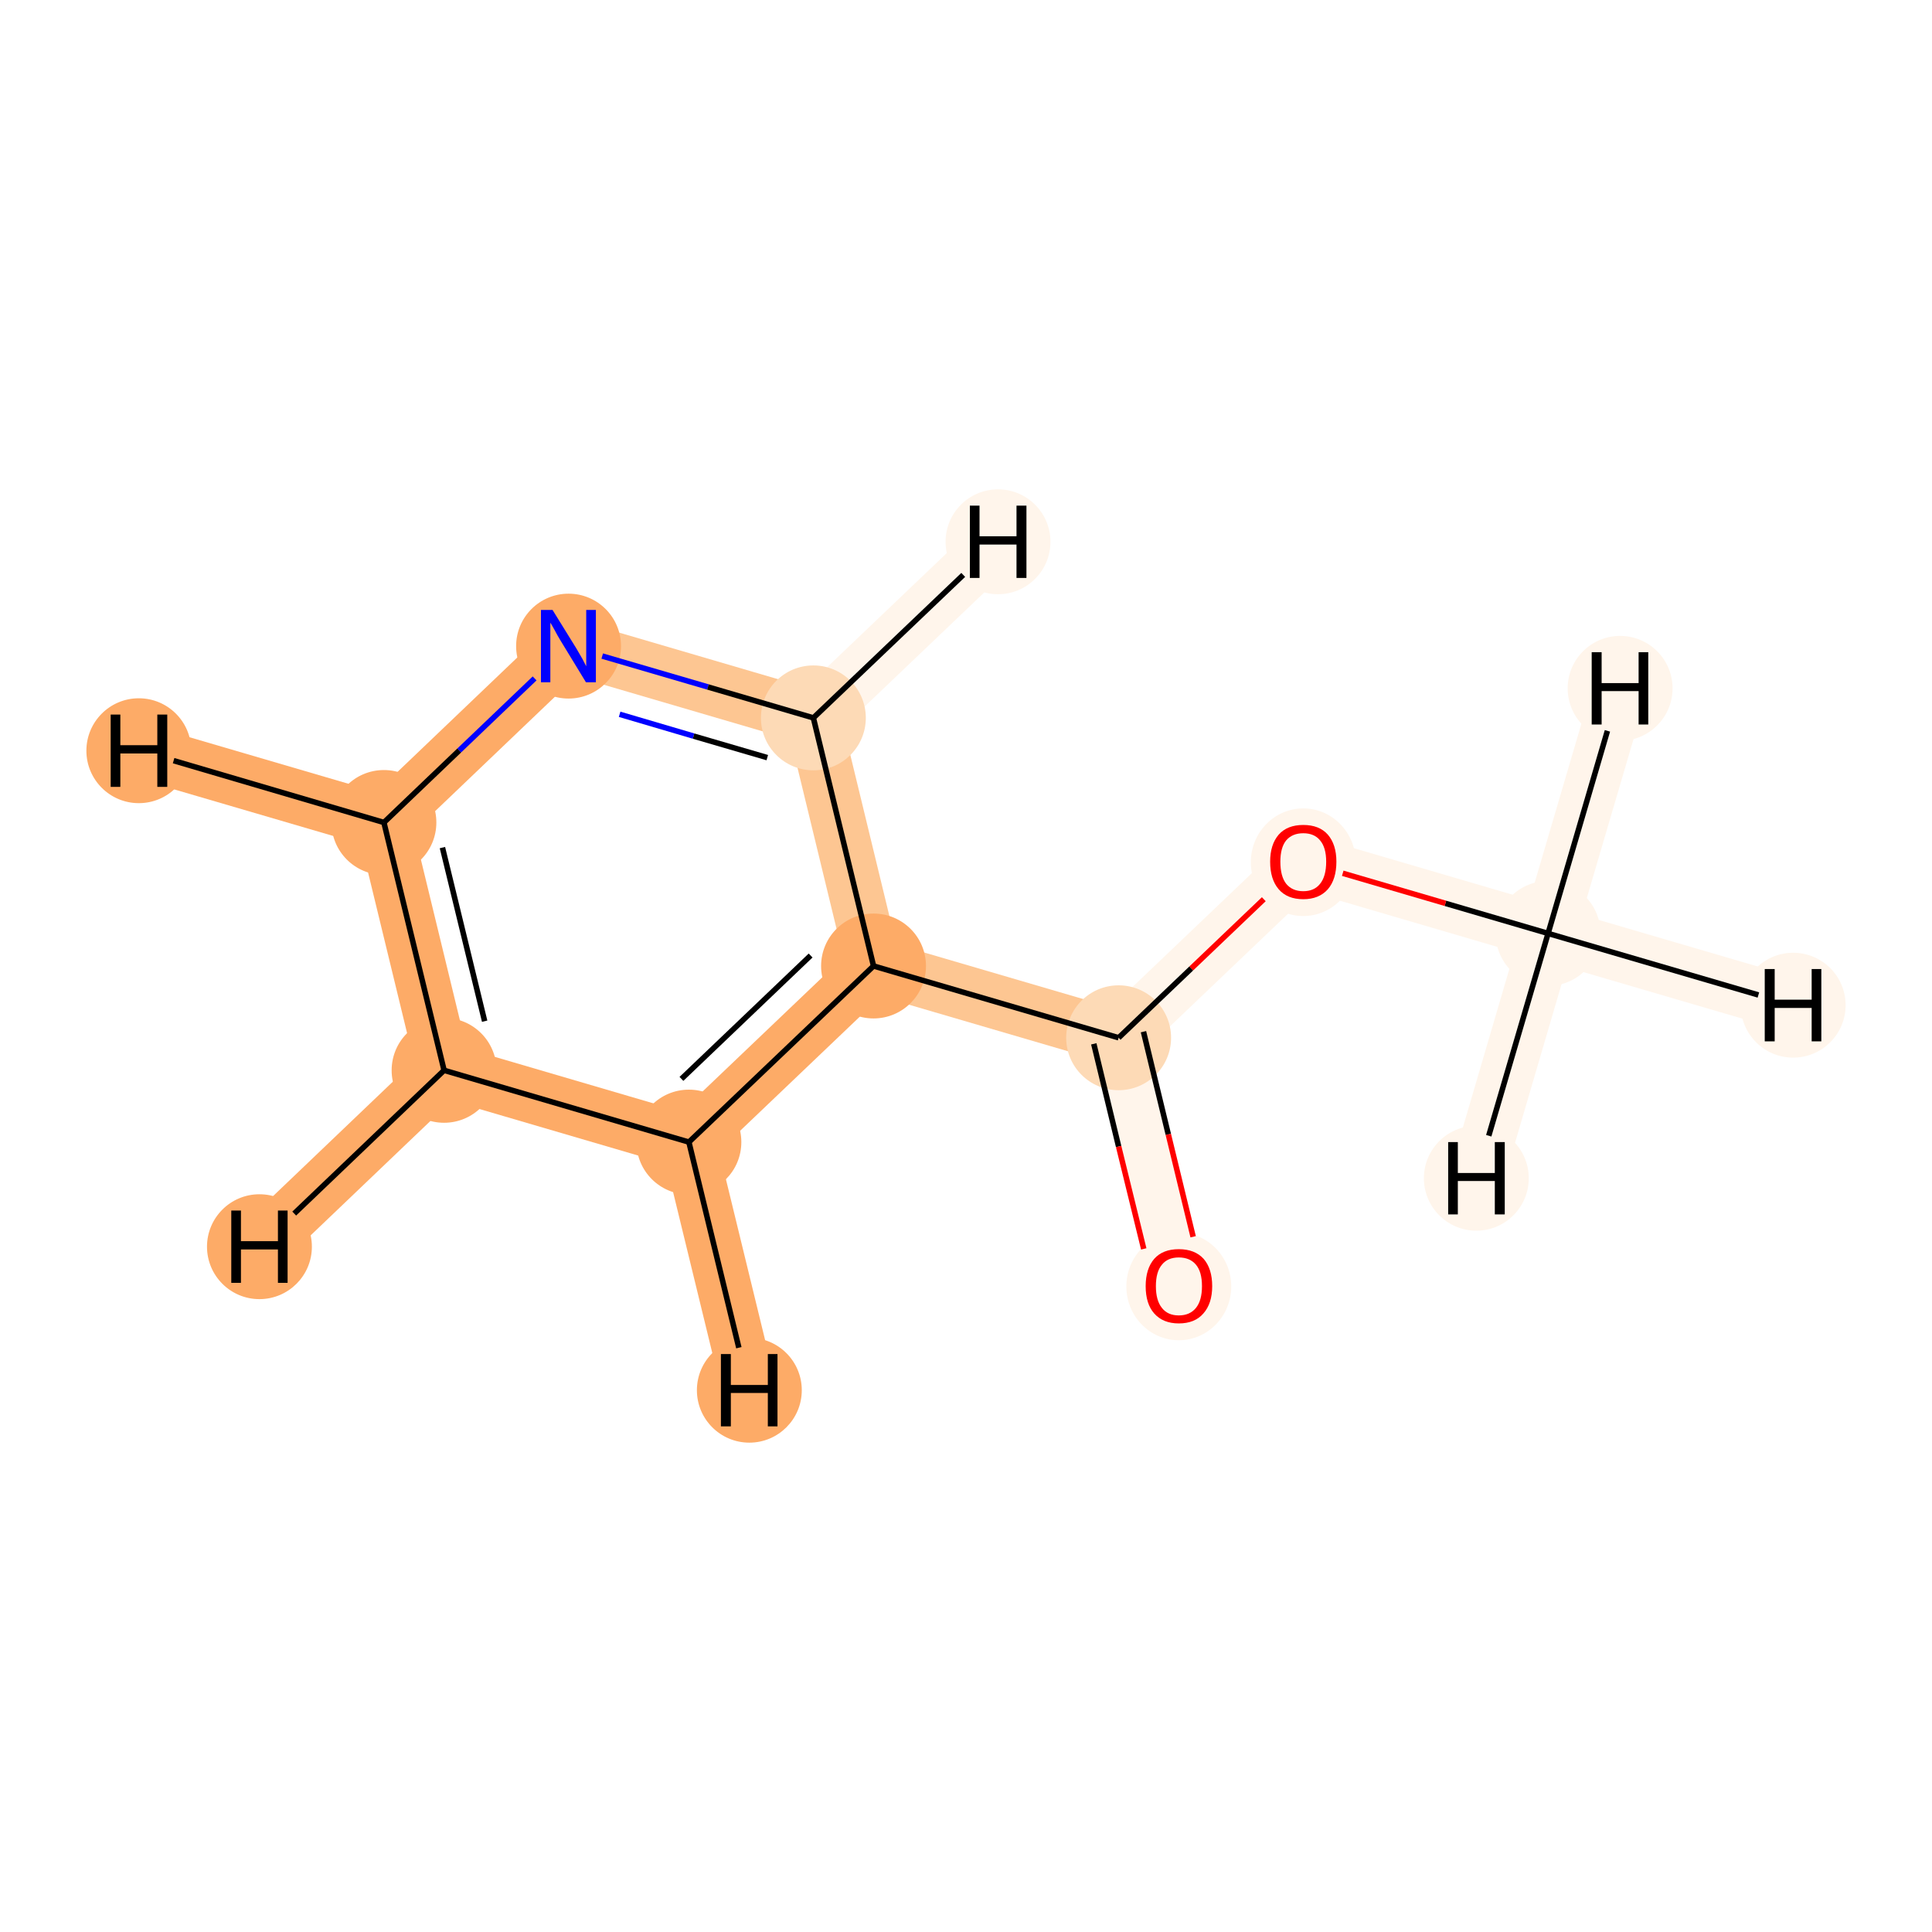 <?xml version='1.0' encoding='iso-8859-1'?>
<svg version='1.1' baseProfile='full'
              xmlns='http://www.w3.org/2000/svg'
                      xmlns:rdkit='http://www.rdkit.org/xml'
                      xmlns:xlink='http://www.w3.org/1999/xlink'
                  xml:space='preserve'
width='700px' height='700px' viewBox='0 0 700 700'>
<!-- END OF HEADER -->
<rect style='opacity:1.0;fill:#FFFFFF;stroke:none' width='700.0' height='700.0' x='0.0' y='0.0'> </rect>
<path d='M 560.9,338.2 L 472.2,312.2' style='fill:none;fill-rule:evenodd;stroke:#FFF5EB;stroke-width:19.7px;stroke-linecap:butt;stroke-linejoin:miter;stroke-opacity:1' />
<path d='M 560.9,338.2 L 649.7,364.2' style='fill:none;fill-rule:evenodd;stroke:#FFF5EB;stroke-width:19.7px;stroke-linecap:butt;stroke-linejoin:miter;stroke-opacity:1' />
<path d='M 560.9,338.2 L 587.0,249.4' style='fill:none;fill-rule:evenodd;stroke:#FFF5EB;stroke-width:19.7px;stroke-linecap:butt;stroke-linejoin:miter;stroke-opacity:1' />
<path d='M 560.9,338.2 L 534.9,426.9' style='fill:none;fill-rule:evenodd;stroke:#FFF5EB;stroke-width:19.7px;stroke-linecap:butt;stroke-linejoin:miter;stroke-opacity:1' />
<path d='M 472.2,312.2 L 405.3,376.0' style='fill:none;fill-rule:evenodd;stroke:#FFF5EB;stroke-width:19.7px;stroke-linecap:butt;stroke-linejoin:miter;stroke-opacity:1' />
<path d='M 405.3,376.0 L 427.1,465.9' style='fill:none;fill-rule:evenodd;stroke:#FFF5EB;stroke-width:19.7px;stroke-linecap:butt;stroke-linejoin:miter;stroke-opacity:1' />
<path d='M 405.3,376.0 L 316.5,350.0' style='fill:none;fill-rule:evenodd;stroke:#FDC692;stroke-width:19.7px;stroke-linecap:butt;stroke-linejoin:miter;stroke-opacity:1' />
<path d='M 316.5,350.0 L 249.6,413.8' style='fill:none;fill-rule:evenodd;stroke:#FDAB67;stroke-width:19.7px;stroke-linecap:butt;stroke-linejoin:miter;stroke-opacity:1' />
<path d='M 316.5,350.0 L 294.7,260.1' style='fill:none;fill-rule:evenodd;stroke:#FDC692;stroke-width:19.7px;stroke-linecap:butt;stroke-linejoin:miter;stroke-opacity:1' />
<path d='M 249.6,413.8 L 160.9,387.8' style='fill:none;fill-rule:evenodd;stroke:#FDAB67;stroke-width:19.7px;stroke-linecap:butt;stroke-linejoin:miter;stroke-opacity:1' />
<path d='M 249.6,413.8 L 271.5,503.7' style='fill:none;fill-rule:evenodd;stroke:#FDAB67;stroke-width:19.7px;stroke-linecap:butt;stroke-linejoin:miter;stroke-opacity:1' />
<path d='M 160.9,387.8 L 139.1,298.0' style='fill:none;fill-rule:evenodd;stroke:#FDAB67;stroke-width:19.7px;stroke-linecap:butt;stroke-linejoin:miter;stroke-opacity:1' />
<path d='M 160.9,387.8 L 94.0,451.7' style='fill:none;fill-rule:evenodd;stroke:#FDAB67;stroke-width:19.7px;stroke-linecap:butt;stroke-linejoin:miter;stroke-opacity:1' />
<path d='M 139.1,298.0 L 206.0,234.1' style='fill:none;fill-rule:evenodd;stroke:#FDAB67;stroke-width:19.7px;stroke-linecap:butt;stroke-linejoin:miter;stroke-opacity:1' />
<path d='M 139.1,298.0 L 50.3,272.0' style='fill:none;fill-rule:evenodd;stroke:#FDAB67;stroke-width:19.7px;stroke-linecap:butt;stroke-linejoin:miter;stroke-opacity:1' />
<path d='M 206.0,234.1 L 294.7,260.1' style='fill:none;fill-rule:evenodd;stroke:#FDC692;stroke-width:19.7px;stroke-linecap:butt;stroke-linejoin:miter;stroke-opacity:1' />
<path d='M 294.7,260.1 L 361.6,196.3' style='fill:none;fill-rule:evenodd;stroke:#FFF5EB;stroke-width:19.7px;stroke-linecap:butt;stroke-linejoin:miter;stroke-opacity:1' />
<ellipse cx='560.9' cy='338.2' rx='18.5' ry='18.5'  style='fill:#FFF5EB;fill-rule:evenodd;stroke:#FFF5EB;stroke-width:1.0px;stroke-linecap:butt;stroke-linejoin:miter;stroke-opacity:1' />
<ellipse cx='472.2' cy='312.4' rx='18.5' ry='19.0'  style='fill:#FFF5EB;fill-rule:evenodd;stroke:#FFF5EB;stroke-width:1.0px;stroke-linecap:butt;stroke-linejoin:miter;stroke-opacity:1' />
<ellipse cx='405.3' cy='376.0' rx='18.5' ry='18.5'  style='fill:#FDDAB6;fill-rule:evenodd;stroke:#FDDAB6;stroke-width:1.0px;stroke-linecap:butt;stroke-linejoin:miter;stroke-opacity:1' />
<ellipse cx='427.1' cy='466.1' rx='18.5' ry='19.0'  style='fill:#FFF5EB;fill-rule:evenodd;stroke:#FFF5EB;stroke-width:1.0px;stroke-linecap:butt;stroke-linejoin:miter;stroke-opacity:1' />
<ellipse cx='316.5' cy='350.0' rx='18.5' ry='18.5'  style='fill:#FDAB67;fill-rule:evenodd;stroke:#FDAB67;stroke-width:1.0px;stroke-linecap:butt;stroke-linejoin:miter;stroke-opacity:1' />
<ellipse cx='249.6' cy='413.8' rx='18.5' ry='18.5'  style='fill:#FDAB67;fill-rule:evenodd;stroke:#FDAB67;stroke-width:1.0px;stroke-linecap:butt;stroke-linejoin:miter;stroke-opacity:1' />
<ellipse cx='160.9' cy='387.8' rx='18.5' ry='18.5'  style='fill:#FDAB67;fill-rule:evenodd;stroke:#FDAB67;stroke-width:1.0px;stroke-linecap:butt;stroke-linejoin:miter;stroke-opacity:1' />
<ellipse cx='139.1' cy='298.0' rx='18.5' ry='18.5'  style='fill:#FDAB67;fill-rule:evenodd;stroke:#FDAB67;stroke-width:1.0px;stroke-linecap:butt;stroke-linejoin:miter;stroke-opacity:1' />
<ellipse cx='206.0' cy='234.1' rx='18.5' ry='18.5'  style='fill:#FDAB67;fill-rule:evenodd;stroke:#FDAB67;stroke-width:1.0px;stroke-linecap:butt;stroke-linejoin:miter;stroke-opacity:1' />
<ellipse cx='294.7' cy='260.1' rx='18.5' ry='18.5'  style='fill:#FDDAB6;fill-rule:evenodd;stroke:#FDDAB6;stroke-width:1.0px;stroke-linecap:butt;stroke-linejoin:miter;stroke-opacity:1' />
<ellipse cx='649.7' cy='364.2' rx='18.5' ry='18.5'  style='fill:#FFF5EB;fill-rule:evenodd;stroke:#FFF5EB;stroke-width:1.0px;stroke-linecap:butt;stroke-linejoin:miter;stroke-opacity:1' />
<ellipse cx='587.0' cy='249.4' rx='18.5' ry='18.5'  style='fill:#FFF5EB;fill-rule:evenodd;stroke:#FFF5EB;stroke-width:1.0px;stroke-linecap:butt;stroke-linejoin:miter;stroke-opacity:1' />
<ellipse cx='534.9' cy='426.9' rx='18.5' ry='18.5'  style='fill:#FFF5EB;fill-rule:evenodd;stroke:#FFF5EB;stroke-width:1.0px;stroke-linecap:butt;stroke-linejoin:miter;stroke-opacity:1' />
<ellipse cx='271.5' cy='503.7' rx='18.5' ry='18.5'  style='fill:#FDAB67;fill-rule:evenodd;stroke:#FDAB67;stroke-width:1.0px;stroke-linecap:butt;stroke-linejoin:miter;stroke-opacity:1' />
<ellipse cx='94.0' cy='451.7' rx='18.5' ry='18.5'  style='fill:#FDAB67;fill-rule:evenodd;stroke:#FDAB67;stroke-width:1.0px;stroke-linecap:butt;stroke-linejoin:miter;stroke-opacity:1' />
<ellipse cx='50.3' cy='272.0' rx='18.5' ry='18.5'  style='fill:#FDAB67;fill-rule:evenodd;stroke:#FDAB67;stroke-width:1.0px;stroke-linecap:butt;stroke-linejoin:miter;stroke-opacity:1' />
<ellipse cx='361.6' cy='196.3' rx='18.5' ry='18.5'  style='fill:#FFF5EB;fill-rule:evenodd;stroke:#FFF5EB;stroke-width:1.0px;stroke-linecap:butt;stroke-linejoin:miter;stroke-opacity:1' />
<path class='bond-0 atom-0 atom-1' d='M 560.9,338.2 L 523.7,327.3' style='fill:none;fill-rule:evenodd;stroke:#000000;stroke-width:2.0px;stroke-linecap:butt;stroke-linejoin:miter;stroke-opacity:1' />
<path class='bond-0 atom-0 atom-1' d='M 523.7,327.3 L 486.5,316.4' style='fill:none;fill-rule:evenodd;stroke:#FF0000;stroke-width:2.0px;stroke-linecap:butt;stroke-linejoin:miter;stroke-opacity:1' />
<path class='bond-10 atom-0 atom-10' d='M 560.9,338.2 L 637.1,360.5' style='fill:none;fill-rule:evenodd;stroke:#000000;stroke-width:2.0px;stroke-linecap:butt;stroke-linejoin:miter;stroke-opacity:1' />
<path class='bond-11 atom-0 atom-11' d='M 560.9,338.2 L 582.4,264.8' style='fill:none;fill-rule:evenodd;stroke:#000000;stroke-width:2.0px;stroke-linecap:butt;stroke-linejoin:miter;stroke-opacity:1' />
<path class='bond-12 atom-0 atom-12' d='M 560.9,338.2 L 539.4,411.5' style='fill:none;fill-rule:evenodd;stroke:#000000;stroke-width:2.0px;stroke-linecap:butt;stroke-linejoin:miter;stroke-opacity:1' />
<path class='bond-1 atom-1 atom-2' d='M 457.9,325.8 L 431.6,350.9' style='fill:none;fill-rule:evenodd;stroke:#FF0000;stroke-width:2.0px;stroke-linecap:butt;stroke-linejoin:miter;stroke-opacity:1' />
<path class='bond-1 atom-1 atom-2' d='M 431.6,350.9 L 405.3,376.0' style='fill:none;fill-rule:evenodd;stroke:#000000;stroke-width:2.0px;stroke-linecap:butt;stroke-linejoin:miter;stroke-opacity:1' />
<path class='bond-2 atom-2 atom-3' d='M 396.3,378.2 L 405.3,415.4' style='fill:none;fill-rule:evenodd;stroke:#000000;stroke-width:2.0px;stroke-linecap:butt;stroke-linejoin:miter;stroke-opacity:1' />
<path class='bond-2 atom-2 atom-3' d='M 405.3,415.4 L 414.4,452.5' style='fill:none;fill-rule:evenodd;stroke:#FF0000;stroke-width:2.0px;stroke-linecap:butt;stroke-linejoin:miter;stroke-opacity:1' />
<path class='bond-2 atom-2 atom-3' d='M 414.3,373.8 L 423.3,411.0' style='fill:none;fill-rule:evenodd;stroke:#000000;stroke-width:2.0px;stroke-linecap:butt;stroke-linejoin:miter;stroke-opacity:1' />
<path class='bond-2 atom-2 atom-3' d='M 423.3,411.0 L 432.3,448.1' style='fill:none;fill-rule:evenodd;stroke:#FF0000;stroke-width:2.0px;stroke-linecap:butt;stroke-linejoin:miter;stroke-opacity:1' />
<path class='bond-3 atom-2 atom-4' d='M 405.3,376.0 L 316.5,350.0' style='fill:none;fill-rule:evenodd;stroke:#000000;stroke-width:2.0px;stroke-linecap:butt;stroke-linejoin:miter;stroke-opacity:1' />
<path class='bond-4 atom-4 atom-5' d='M 316.5,350.0 L 249.6,413.8' style='fill:none;fill-rule:evenodd;stroke:#000000;stroke-width:2.0px;stroke-linecap:butt;stroke-linejoin:miter;stroke-opacity:1' />
<path class='bond-4 atom-4 atom-5' d='M 293.7,346.2 L 246.9,390.9' style='fill:none;fill-rule:evenodd;stroke:#000000;stroke-width:2.0px;stroke-linecap:butt;stroke-linejoin:miter;stroke-opacity:1' />
<path class='bond-9 atom-9 atom-4' d='M 294.7,260.1 L 316.5,350.0' style='fill:none;fill-rule:evenodd;stroke:#000000;stroke-width:2.0px;stroke-linecap:butt;stroke-linejoin:miter;stroke-opacity:1' />
<path class='bond-5 atom-5 atom-6' d='M 249.6,413.8 L 160.9,387.8' style='fill:none;fill-rule:evenodd;stroke:#000000;stroke-width:2.0px;stroke-linecap:butt;stroke-linejoin:miter;stroke-opacity:1' />
<path class='bond-13 atom-5 atom-13' d='M 249.6,413.8 L 267.7,488.3' style='fill:none;fill-rule:evenodd;stroke:#000000;stroke-width:2.0px;stroke-linecap:butt;stroke-linejoin:miter;stroke-opacity:1' />
<path class='bond-6 atom-6 atom-7' d='M 160.9,387.8 L 139.1,298.0' style='fill:none;fill-rule:evenodd;stroke:#000000;stroke-width:2.0px;stroke-linecap:butt;stroke-linejoin:miter;stroke-opacity:1' />
<path class='bond-6 atom-6 atom-7' d='M 175.6,370.0 L 160.3,307.1' style='fill:none;fill-rule:evenodd;stroke:#000000;stroke-width:2.0px;stroke-linecap:butt;stroke-linejoin:miter;stroke-opacity:1' />
<path class='bond-14 atom-6 atom-14' d='M 160.9,387.8 L 106.6,439.7' style='fill:none;fill-rule:evenodd;stroke:#000000;stroke-width:2.0px;stroke-linecap:butt;stroke-linejoin:miter;stroke-opacity:1' />
<path class='bond-7 atom-7 atom-8' d='M 139.1,298.0 L 166.4,271.9' style='fill:none;fill-rule:evenodd;stroke:#000000;stroke-width:2.0px;stroke-linecap:butt;stroke-linejoin:miter;stroke-opacity:1' />
<path class='bond-7 atom-7 atom-8' d='M 166.4,271.9 L 193.7,245.8' style='fill:none;fill-rule:evenodd;stroke:#0000FF;stroke-width:2.0px;stroke-linecap:butt;stroke-linejoin:miter;stroke-opacity:1' />
<path class='bond-15 atom-7 atom-15' d='M 139.1,298.0 L 62.9,275.6' style='fill:none;fill-rule:evenodd;stroke:#000000;stroke-width:2.0px;stroke-linecap:butt;stroke-linejoin:miter;stroke-opacity:1' />
<path class='bond-8 atom-8 atom-9' d='M 218.2,237.7 L 256.5,248.9' style='fill:none;fill-rule:evenodd;stroke:#0000FF;stroke-width:2.0px;stroke-linecap:butt;stroke-linejoin:miter;stroke-opacity:1' />
<path class='bond-8 atom-8 atom-9' d='M 256.5,248.9 L 294.7,260.1' style='fill:none;fill-rule:evenodd;stroke:#000000;stroke-width:2.0px;stroke-linecap:butt;stroke-linejoin:miter;stroke-opacity:1' />
<path class='bond-8 atom-8 atom-9' d='M 224.5,258.8 L 251.3,266.7' style='fill:none;fill-rule:evenodd;stroke:#0000FF;stroke-width:2.0px;stroke-linecap:butt;stroke-linejoin:miter;stroke-opacity:1' />
<path class='bond-8 atom-8 atom-9' d='M 251.3,266.7 L 278.0,274.5' style='fill:none;fill-rule:evenodd;stroke:#000000;stroke-width:2.0px;stroke-linecap:butt;stroke-linejoin:miter;stroke-opacity:1' />
<path class='bond-16 atom-9 atom-16' d='M 294.7,260.1 L 349.0,208.3' style='fill:none;fill-rule:evenodd;stroke:#000000;stroke-width:2.0px;stroke-linecap:butt;stroke-linejoin:miter;stroke-opacity:1' />
<path  class='atom-1' d='M 460.2 312.2
Q 460.2 306.0, 463.3 302.4
Q 466.4 298.9, 472.2 298.9
Q 478.0 298.9, 481.1 302.4
Q 484.2 306.0, 484.2 312.2
Q 484.2 318.6, 481.1 322.2
Q 477.9 325.8, 472.2 325.8
Q 466.4 325.8, 463.3 322.2
Q 460.2 318.6, 460.2 312.2
M 472.2 322.9
Q 476.2 322.9, 478.3 320.2
Q 480.5 317.5, 480.5 312.2
Q 480.5 307.1, 478.3 304.5
Q 476.2 301.9, 472.2 301.9
Q 468.2 301.9, 466.0 304.5
Q 463.9 307.1, 463.9 312.2
Q 463.9 317.5, 466.0 320.2
Q 468.2 322.9, 472.2 322.9
' fill='#FF0000'/>
<path  class='atom-3' d='M 415.1 466.0
Q 415.1 459.7, 418.2 456.1
Q 421.3 452.6, 427.1 452.6
Q 432.9 452.6, 436.1 456.1
Q 439.2 459.7, 439.2 466.0
Q 439.2 472.3, 436.0 475.9
Q 432.9 479.5, 427.1 479.5
Q 421.4 479.5, 418.2 475.9
Q 415.1 472.4, 415.1 466.0
M 427.1 476.6
Q 431.1 476.6, 433.3 473.9
Q 435.5 471.2, 435.5 466.0
Q 435.5 460.8, 433.3 458.2
Q 431.1 455.6, 427.1 455.6
Q 423.1 455.6, 421.0 458.2
Q 418.8 460.8, 418.8 466.0
Q 418.8 471.2, 421.0 473.9
Q 423.1 476.6, 427.1 476.6
' fill='#FF0000'/>
<path  class='atom-8' d='M 200.2 221.0
L 208.8 234.9
Q 209.6 236.3, 211.0 238.7
Q 212.3 241.2, 212.4 241.4
L 212.4 221.0
L 215.9 221.0
L 215.9 247.2
L 212.3 247.2
L 203.1 232.1
Q 202.0 230.3, 200.9 228.2
Q 199.8 226.2, 199.4 225.6
L 199.4 247.2
L 196.0 247.2
L 196.0 221.0
L 200.2 221.0
' fill='#0000FF'/>
<path  class='atom-10' d='M 639.4 351.1
L 643.0 351.1
L 643.0 362.2
L 656.4 362.2
L 656.4 351.1
L 659.9 351.1
L 659.9 377.3
L 656.4 377.3
L 656.4 365.2
L 643.0 365.2
L 643.0 377.3
L 639.4 377.3
L 639.4 351.1
' fill='#000000'/>
<path  class='atom-11' d='M 576.7 236.3
L 580.3 236.3
L 580.3 247.5
L 593.7 247.5
L 593.7 236.3
L 597.2 236.3
L 597.2 262.5
L 593.7 262.5
L 593.7 250.4
L 580.3 250.4
L 580.3 262.5
L 576.7 262.5
L 576.7 236.3
' fill='#000000'/>
<path  class='atom-12' d='M 524.7 413.8
L 528.2 413.8
L 528.2 425.0
L 541.6 425.0
L 541.6 413.8
L 545.2 413.8
L 545.2 440.0
L 541.6 440.0
L 541.6 427.9
L 528.2 427.9
L 528.2 440.0
L 524.7 440.0
L 524.7 413.8
' fill='#000000'/>
<path  class='atom-13' d='M 261.2 490.6
L 264.8 490.6
L 264.8 501.8
L 278.2 501.8
L 278.2 490.6
L 281.7 490.6
L 281.7 516.8
L 278.2 516.8
L 278.2 504.7
L 264.8 504.7
L 264.8 516.8
L 261.2 516.8
L 261.2 490.6
' fill='#000000'/>
<path  class='atom-14' d='M 83.8 438.6
L 87.3 438.6
L 87.3 449.7
L 100.7 449.7
L 100.7 438.6
L 104.2 438.6
L 104.2 464.8
L 100.7 464.8
L 100.7 452.7
L 87.3 452.7
L 87.3 464.8
L 83.8 464.8
L 83.8 438.6
' fill='#000000'/>
<path  class='atom-15' d='M 40.1 258.9
L 43.6 258.9
L 43.6 270.0
L 57.0 270.0
L 57.0 258.9
L 60.6 258.9
L 60.6 285.1
L 57.0 285.1
L 57.0 273.0
L 43.6 273.0
L 43.6 285.1
L 40.1 285.1
L 40.1 258.9
' fill='#000000'/>
<path  class='atom-16' d='M 351.4 183.2
L 354.9 183.2
L 354.9 194.3
L 368.3 194.3
L 368.3 183.2
L 371.9 183.2
L 371.9 209.4
L 368.3 209.4
L 368.3 197.3
L 354.9 197.3
L 354.9 209.4
L 351.4 209.4
L 351.4 183.2
' fill='#000000'/>
</svg>
